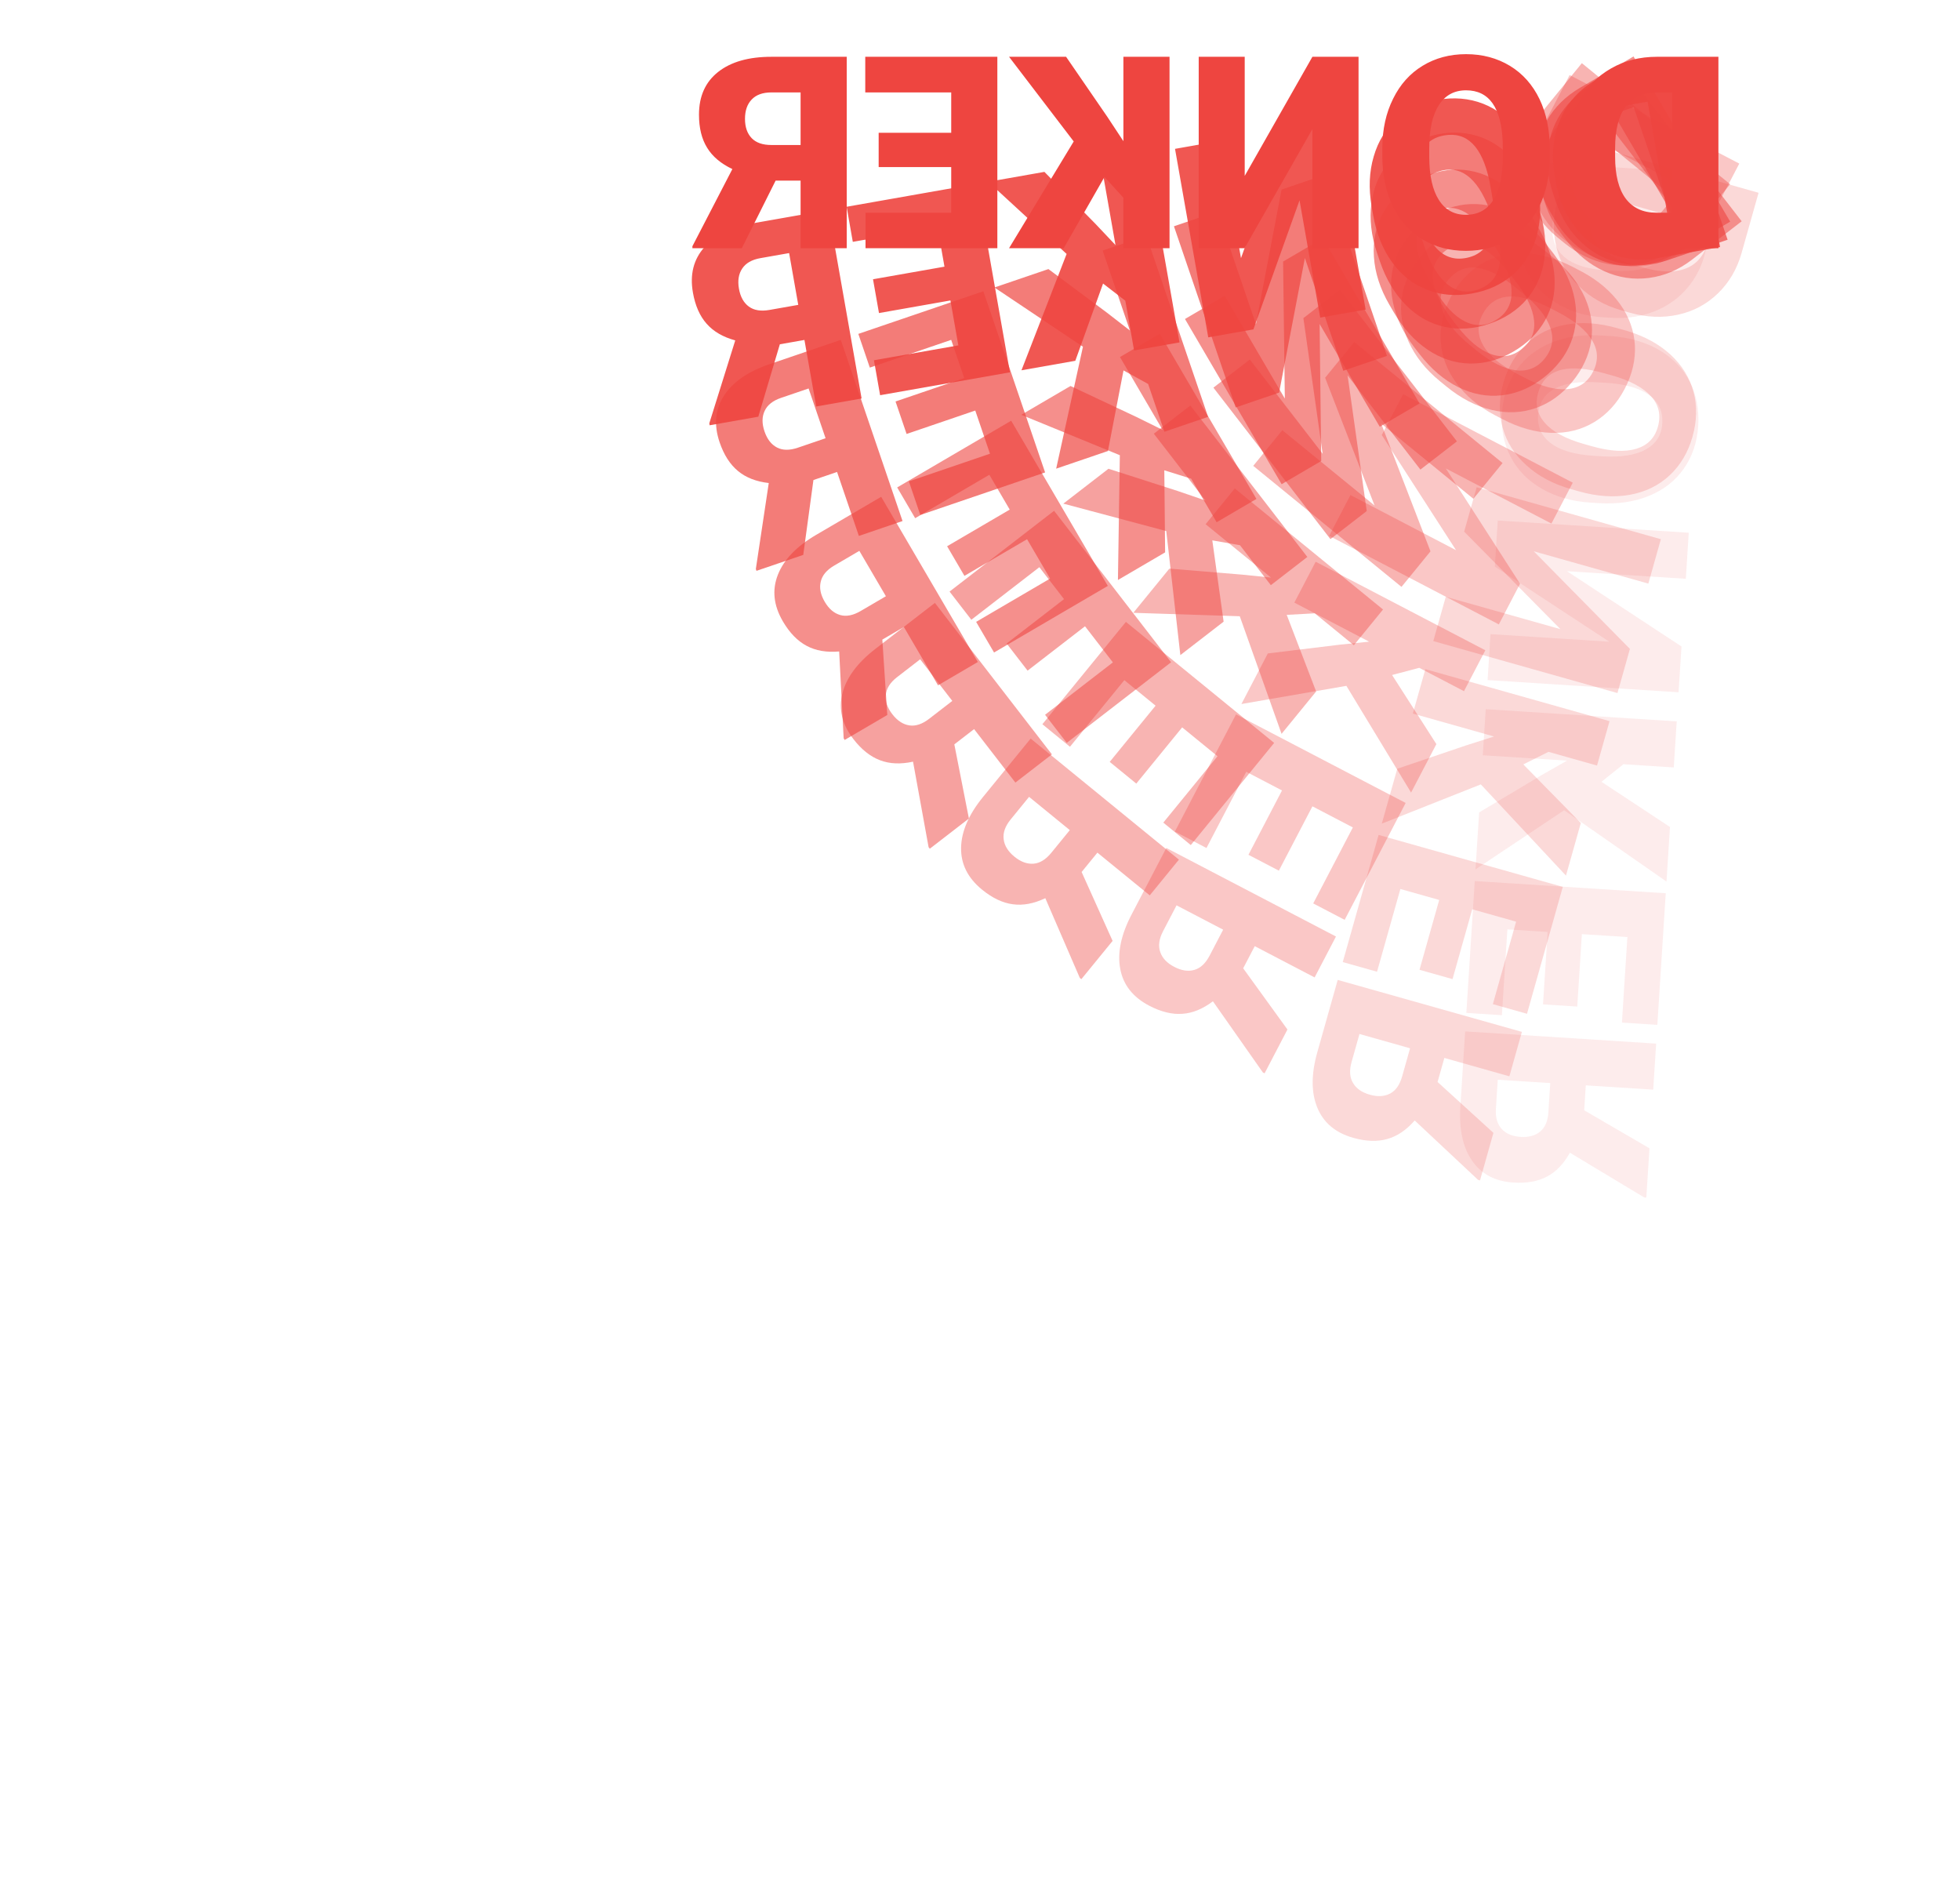 <svg width="466" height="449" viewBox="0 0 466 449" fill="none" xmlns="http://www.w3.org/2000/svg">
<path d="M410.748 56.988L396.067 13.922L382.195 18.651C378.389 19.948 375.263 21.982 372.818 24.752C370.366 27.503 368.83 30.745 368.21 34.478C367.563 38.198 367.895 42.014 369.206 45.925L369.882 47.907C371.226 51.85 373.271 55.104 376.016 57.668C378.734 60.219 381.914 61.865 385.556 62.604C389.171 63.331 392.846 63.069 396.579 61.818L410.748 56.988ZM388.417 25.477L397.643 52.541L394.035 53.771C391.057 54.786 388.41 54.511 386.093 52.945C383.77 51.36 381.896 48.477 380.471 44.297L379.836 42.434C378.418 38.273 378.147 34.865 379.025 32.211C379.903 29.556 381.871 27.708 384.927 26.666L388.417 25.477ZM328.077 62.124C329.509 66.324 331.555 69.776 334.215 72.479C336.875 75.181 339.944 76.92 343.421 77.693C346.872 78.454 350.431 78.209 354.099 76.959C357.767 75.709 360.735 73.761 363.003 71.117C365.264 68.454 366.659 65.282 367.188 61.602C367.697 57.929 367.298 54.048 365.992 49.959L365.166 47.533C363.727 43.313 361.691 39.859 359.057 37.169C356.397 34.466 353.328 32.727 349.851 31.954C346.354 31.187 342.762 31.432 339.074 32.689C335.426 33.933 332.468 35.909 330.201 38.619C327.933 41.329 326.558 44.56 326.076 48.312C325.568 52.051 326.01 55.995 327.402 60.142L328.077 62.124ZM338.022 56.72C336.563 52.441 336.177 48.952 336.864 46.253C337.524 43.541 339.185 41.731 341.847 40.823C347.053 39.049 351.135 42.015 354.092 49.723L355.201 52.878C356.639 57.098 357.045 60.58 356.418 63.325C355.791 66.07 354.097 67.913 351.336 68.854C348.714 69.748 346.313 69.323 344.133 67.579C341.954 65.835 340.142 62.876 338.697 58.702L338.022 56.72ZM293.793 96.856L304.116 93.337L310.244 61.336L319.379 88.134L329.761 84.595L315.081 41.528L304.699 45.067L298.6 77.058L289.465 50.26L279.113 53.789L293.793 96.856ZM267.121 88.053L272.973 91.275L276.845 102.633L287.227 99.094L272.546 56.027L262.164 59.566L268.637 78.556L263.164 74.314L249.268 63.962L236.431 68.338L257.477 82.426L251.111 111.405L263.416 107.211L267.121 88.053ZM215.548 103.157L231.876 97.591L235.374 107.855L216.089 114.429L218.811 122.415L248.479 112.302L233.798 69.236L204.072 79.369L206.804 87.385L226.149 80.791L229.244 89.871L212.917 95.437L215.548 103.157ZM193.397 114.109L199.017 112.193L204.2 127.396L214.582 123.857L199.901 80.791L182.953 86.568C177.845 88.309 174.239 90.804 172.133 94.053C170.027 97.302 169.68 100.997 171.091 105.138C172.113 108.136 173.571 110.412 175.466 111.967C177.341 113.529 179.778 114.481 182.778 114.823L179.705 135.251L179.856 135.694L190.978 131.903L193.397 114.109ZM196.285 104.177L189.718 106.415C187.746 107.088 186.092 107.079 184.757 106.39C183.395 105.687 182.398 104.41 181.766 102.556C181.134 100.702 181.143 99.082 181.793 97.694C182.435 96.286 183.733 95.249 185.685 94.584L192.251 92.346L196.285 104.177Z" fill="#EE4540" fill-opacity="0.7"/>
<path d="M411.359 52.693L388.379 13.422L375.729 20.825C372.259 22.855 369.602 25.472 367.759 28.675C365.905 31.86 365.047 35.343 365.184 39.125C365.293 42.899 366.38 46.572 368.445 50.142L369.503 51.95C371.607 55.546 374.26 58.326 377.462 60.291C380.634 62.248 384.079 63.225 387.795 63.223C391.483 63.214 395.031 62.224 398.44 60.253L411.359 52.693ZM383.189 26.271L397.631 50.95L394.34 52.876C391.625 54.465 388.976 54.723 386.394 53.652C383.801 52.562 381.389 50.111 379.159 46.299L378.164 44.6C375.944 40.806 374.999 37.521 375.33 34.745C375.661 31.968 377.219 29.765 380.006 28.134L383.189 26.271ZM331.376 74.224C333.618 78.054 336.311 81.028 339.457 83.145C342.604 85.263 345.957 86.354 349.519 86.418C353.052 86.475 356.491 85.524 359.836 83.567C363.18 81.61 365.7 79.11 367.395 76.066C369.079 73.005 369.813 69.618 369.596 65.907C369.362 62.206 368.197 58.483 366.101 54.737L364.807 52.525C362.555 48.677 359.87 45.698 356.753 43.588C353.607 41.47 350.253 40.38 346.691 40.315C343.111 40.262 339.64 41.219 336.278 43.187C332.952 45.133 330.448 47.66 328.766 50.768C327.085 53.876 326.383 57.317 326.659 61.089C326.907 64.855 328.127 68.63 330.319 72.417L331.376 74.224ZM340.043 66.944C337.759 63.042 336.685 59.7 336.819 56.919C336.924 54.129 338.191 52.024 340.618 50.604C345.365 47.826 349.957 49.918 354.393 56.881L356.109 59.751C358.361 63.599 359.454 66.93 359.387 69.745C359.32 72.56 358.028 74.704 355.511 76.177C353.12 77.576 350.682 77.639 348.198 76.365C345.715 75.091 343.349 72.553 341.1 68.751L340.043 66.944ZM304.714 115.099L314.127 109.591L313.745 77.011L328.044 101.447L337.511 95.907L314.531 56.636L305.064 62.176L305.473 94.741L291.174 70.305L281.734 75.829L304.714 115.099ZM276.821 111.797L283.199 113.786L289.259 124.143L298.726 118.603L275.746 79.333L266.279 84.873L276.412 102.188L270.202 99.124L254.52 91.754L242.814 98.604L266.248 108.208L265.794 137.874L277.014 131.308L276.821 111.797ZM229.301 136.89L244.189 128.177L249.665 137.536L232.08 147.827L236.342 155.109L263.394 139.279L240.414 100.008L213.307 115.871L217.585 123.18L235.224 112.858L240.069 121.138L225.181 129.85L229.301 136.89ZM209.781 152.042L214.905 149.043L223.018 162.906L232.485 157.366L209.504 118.096L194.05 127.14C189.393 129.865 186.357 133.029 184.942 136.634C183.526 140.238 183.924 143.928 186.133 147.704C187.733 150.437 189.616 152.376 191.783 153.522C193.932 154.678 196.51 155.124 199.518 154.861L200.584 175.491L200.82 175.896L210.962 169.961L209.781 152.042ZM210.628 141.734L204.64 145.237C202.842 146.29 201.22 146.611 199.774 146.202C198.299 145.786 197.067 144.733 196.078 143.043C195.089 141.352 194.774 139.762 195.134 138.273C195.483 136.765 196.547 135.491 198.327 134.449L204.315 130.945L210.628 141.734Z" fill="#EE4540" fill-opacity="0.6"/>
<path d="M414.093 52.604L386.273 16.599L374.676 25.561C371.494 28.019 369.194 30.954 367.776 34.367C366.346 37.763 365.941 41.327 366.561 45.06C367.152 48.79 368.7 52.293 371.206 55.57L372.486 57.227C375.034 60.524 378.021 62.941 381.447 64.48C384.845 66.015 388.386 66.543 392.071 66.065C395.727 65.583 399.119 64.147 402.248 61.756L414.093 52.604ZM382.772 30.007L400.254 52.634L397.237 54.965C394.748 56.888 392.154 57.484 389.456 56.752C386.745 56.003 384.039 53.881 381.339 50.386L380.135 48.828C377.447 45.35 376.09 42.213 376.062 39.417C376.035 36.621 377.298 34.236 379.854 32.262L382.772 30.007ZM337.526 84.2C340.239 87.711 343.291 90.316 346.683 92.013C350.074 93.71 353.54 94.363 357.081 93.97C360.592 93.574 363.881 92.191 366.947 89.822C370.013 87.453 372.192 84.65 373.483 81.415C374.762 78.163 375.056 74.71 374.366 71.057C373.66 67.417 372.027 63.873 369.469 60.426L367.902 58.399C365.177 54.871 362.133 52.26 358.77 50.566C355.379 48.869 351.913 48.217 348.372 48.609C344.815 49.014 341.495 50.408 338.413 52.79C335.363 55.147 333.203 57.974 331.934 61.271C330.664 64.569 330.408 68.071 331.166 71.777C331.894 75.48 333.587 79.068 336.246 82.543L337.526 84.2ZM345.188 75.87C342.424 72.293 340.931 69.116 340.707 66.34C340.455 63.56 341.442 61.31 343.667 59.59C348.019 56.227 352.841 57.715 358.133 64.052L360.202 66.679C362.928 70.207 364.438 73.371 364.732 76.171C365.027 78.971 364.02 81.263 361.712 83.046C359.519 84.74 357.11 85.115 354.483 84.169C351.857 83.223 349.185 81.009 346.469 77.527L345.188 75.87ZM316.317 128.152L324.947 121.484L320.396 89.221L337.707 111.625L346.387 104.918L318.567 68.914L309.887 75.621L314.463 107.864L297.152 85.461L288.497 92.148L316.317 128.152ZM288.231 128.449L294.811 129.605L302.148 139.101L310.827 132.394L283.008 96.39L274.328 103.096L286.595 118.972L280.043 116.728L263.547 111.427L252.814 119.719L277.286 126.244L280.634 155.724L290.921 147.775L288.231 128.449ZM244.315 159.42L257.965 148.873L264.595 157.454L248.472 169.912L253.631 176.588L278.433 157.424L250.614 121.42L225.762 140.622L230.94 147.323L247.112 134.828L252.978 142.419L239.328 152.966L244.315 159.42ZM226.896 176.947L231.594 173.317L241.415 186.027L250.095 179.321L222.275 143.316L208.106 154.264C203.836 157.563 201.23 161.091 200.288 164.846C199.346 168.602 200.212 172.211 202.887 175.673C204.823 178.179 206.939 179.861 209.235 180.72C211.515 181.591 214.129 181.704 217.079 181.057L220.777 201.381L221.063 201.752L230.361 194.568L226.896 176.947ZM226.416 166.615L220.926 170.857C219.278 172.131 217.71 172.658 216.223 172.437C214.708 172.213 213.351 171.326 212.154 169.777C210.956 168.227 210.44 166.69 210.606 165.167C210.759 163.627 211.651 162.227 213.284 160.966L218.773 156.724L226.416 166.615Z" fill="#EE4540" fill-opacity="0.5"/>
<path d="M411.343 43.785L376.094 15.014L366.827 26.369C364.284 29.484 362.709 32.864 362.101 36.508C361.476 40.14 361.889 43.704 363.338 47.199C364.758 50.698 367.059 53.76 370.242 56.384L371.864 57.708C375.092 60.343 378.549 62.022 382.235 62.744C385.891 63.47 389.46 63.183 392.942 61.883C396.394 60.586 399.372 58.419 401.878 55.382L411.343 43.785ZM375.719 28.867L397.871 46.947L395.46 49.901C393.471 52.338 391.08 53.506 388.286 53.403C385.475 53.288 382.36 51.834 378.938 49.041L377.413 47.796C374.007 45.017 371.975 42.268 371.315 39.551C370.655 36.835 371.346 34.225 373.388 31.724L375.719 28.867ZM343.919 91.896C347.356 94.702 350.919 96.548 354.607 97.433C358.294 98.319 361.818 98.169 365.178 96.986C368.508 95.805 371.398 93.713 373.849 90.711C376.299 87.709 377.787 84.486 378.312 81.042C378.821 77.585 378.326 74.156 376.826 70.754C375.314 67.368 372.922 64.286 369.65 61.508L367.665 59.888C364.211 57.069 360.655 55.215 356.996 54.326C353.309 53.441 349.785 53.59 346.425 54.774C343.052 55.974 340.134 58.083 337.671 61.102C335.234 64.087 333.77 67.33 333.28 70.829C332.791 74.329 333.334 77.798 334.911 81.237C336.459 84.678 338.92 87.79 342.297 90.572L343.919 91.896ZM349.496 82.048C345.994 79.19 343.82 76.433 342.974 73.78C342.098 71.129 342.55 68.714 344.328 66.535C347.806 62.275 352.84 62.632 359.428 67.606L362.039 69.696C365.493 72.515 367.68 75.255 368.601 77.916C369.521 80.577 369.06 83.037 367.215 85.297C365.463 87.443 363.201 88.353 360.429 88.027C357.657 87.7 354.553 86.149 351.118 83.372L349.496 82.048ZM333.212 139.51L340.108 131.06L328.371 100.666L350.304 118.568L357.24 110.071L321.991 81.3L315.055 89.798L326.813 120.168L304.879 102.266L297.963 110.739L333.212 139.51ZM305.922 146.158L312.593 145.794L321.889 153.382L328.825 144.884L293.576 116.113L286.64 124.611L302.183 137.297L295.293 136.595L278.025 135.166L269.449 145.673L294.762 146.488L304.698 174.444L312.918 164.373L305.922 146.158ZM270.159 186.268L281.066 172.904L289.467 179.761L276.583 195.545L283.12 200.881L302.939 176.599L267.69 147.828L247.831 172.158L254.392 177.513L267.315 161.68L274.748 167.747L263.84 181.11L270.159 186.268ZM257.16 207.283L260.915 202.683L273.358 212.84L280.294 204.343L245.045 175.572L233.723 189.444C230.311 193.624 228.571 197.65 228.504 201.521C228.437 205.392 230.098 208.711 233.487 211.478C235.94 213.48 238.382 214.64 240.813 214.956C243.231 215.289 245.802 214.807 248.529 213.509L256.733 232.468L257.096 232.765L264.526 223.662L257.16 207.283ZM254.354 197.328L249.967 202.703C248.65 204.317 247.242 205.185 245.744 205.307C244.217 205.432 242.695 204.875 241.178 203.637C239.661 202.398 238.81 201.019 238.627 199.497C238.427 197.963 238.979 196.397 240.283 194.799L244.67 189.424L254.354 197.328Z" fill="#EE4540" fill-opacity="0.4"/>
<path d="M413.523 38.886L373.186 17.834L366.405 30.828C364.545 34.392 363.685 38.021 363.826 41.713C363.948 45.396 365.073 48.803 367.199 51.933C369.297 55.073 372.169 57.606 375.817 59.533L377.673 60.502C381.367 62.429 385.092 63.375 388.848 63.337C392.576 63.309 396.013 62.306 399.159 60.329C402.278 58.361 404.757 55.637 406.598 52.156L413.523 38.886ZM375.619 31.477L400.968 44.706L399.204 48.086C397.749 50.875 395.642 52.502 392.885 52.966C390.11 53.421 386.765 52.627 382.849 50.584L381.104 49.673C377.207 47.639 374.66 45.358 373.465 42.831C372.269 40.303 372.419 37.608 373.913 34.746L375.619 31.477ZM357.216 99.633C361.15 101.686 365.012 102.774 368.802 102.895C372.593 103.017 376.013 102.158 379.065 100.32C382.087 98.49 384.495 95.857 386.288 92.422C388.081 88.987 388.886 85.53 388.705 82.051C388.504 78.562 387.326 75.304 385.17 72.275C383.005 69.265 380.039 66.73 376.273 64.671L374.001 63.485C370.049 61.422 366.191 60.326 362.429 60.195C358.638 60.073 355.218 60.932 352.166 62.771C349.106 64.628 346.674 67.283 344.872 70.737C343.089 74.154 342.311 77.625 342.538 81.152C342.766 84.678 344 87.966 346.239 91.014C348.45 94.072 351.49 96.622 355.359 98.664L357.216 99.633ZM360.687 88.861C356.679 86.769 353.993 84.509 352.628 82.082C351.235 79.663 351.189 77.206 352.49 74.713C355.035 69.837 360.037 69.169 367.495 72.709L370.474 74.228C374.426 76.291 377.122 78.532 378.562 80.952C380.002 83.372 380.047 85.875 378.697 88.46C377.415 90.917 375.384 92.266 372.603 92.506C369.822 92.747 366.469 91.855 362.543 89.829L360.687 88.861ZM356.355 148.428L361.401 138.759L343.761 111.364L368.861 124.464L373.936 114.739L333.599 93.688L328.524 103.412L346.178 130.779L321.078 117.68L316.018 127.376L356.355 148.428ZM330.972 160.455L337.432 158.75L348.07 164.302L353.145 154.578L312.808 133.527L307.733 143.251L325.519 152.533L318.63 153.238L301.429 155.33L295.154 167.353L320.109 163.034L335.491 188.405L341.506 176.88L330.972 160.455ZM304.055 206.966L312.036 191.674L321.65 196.691L312.223 214.754L319.703 218.658L334.205 190.87L293.867 169.819L279.337 197.662L286.844 201.58L296.3 183.461L304.805 187.9L296.824 203.193L304.055 206.966ZM295.573 230.176L298.32 224.912L312.56 232.343L317.635 222.619L277.298 201.568L269.013 217.442C266.517 222.226 265.627 226.52 266.344 230.325C267.06 234.13 269.358 237.045 273.237 239.069C276.044 240.534 278.67 241.176 281.115 240.995C283.549 240.832 285.971 239.84 288.379 238.018L300.246 254.927L300.661 255.144L306.097 244.727L295.573 230.176ZM290.813 220.994L287.603 227.144C286.639 228.991 285.436 230.126 283.993 230.548C282.523 230.979 280.92 230.741 279.184 229.835C277.447 228.929 276.336 227.75 275.848 226.297C275.343 224.835 275.567 223.189 276.521 221.361L279.731 215.21L290.813 220.994Z" fill="#EE4540" fill-opacity="0.3"/>
<path d="M418.109 45.825L374.319 33.472L370.339 47.578C369.248 51.447 369.148 55.175 370.042 58.761C370.915 62.341 372.713 65.445 375.434 68.075C378.13 70.718 381.461 72.61 385.425 73.75L387.44 74.319C391.45 75.45 395.29 75.613 398.959 74.808C402.602 74.018 405.761 72.333 408.437 69.754C411.087 67.19 412.956 64.016 414.045 60.232L418.109 45.825ZM379.491 46.328L407.011 54.091L405.976 57.761C405.122 60.788 403.393 62.812 400.789 63.831C398.165 64.844 394.728 64.751 390.478 63.552L388.583 63.017C384.352 61.824 381.393 60.112 379.706 57.883C378.018 55.653 377.613 52.985 378.49 49.877L379.491 46.328ZM375.421 116.808C379.692 118.013 383.695 118.287 387.43 117.631C391.165 116.974 394.338 115.434 396.948 113.01C399.533 110.6 401.351 107.531 402.404 103.802C403.456 100.072 403.537 96.523 402.647 93.155C401.737 89.781 399.917 86.833 397.187 84.309C394.452 81.806 391.03 79.931 386.922 78.686L384.456 77.99C380.165 76.78 376.165 76.496 372.456 77.138C368.72 77.794 365.548 79.334 362.937 81.758C360.321 84.202 358.484 87.299 357.427 91.048C356.38 94.758 356.329 98.315 357.273 101.72C358.218 105.125 360.098 108.091 362.913 110.617C365.704 113.157 369.201 115.032 373.406 116.239L375.421 116.808ZM376.616 105.553C372.265 104.326 369.173 102.663 367.34 100.566C365.481 98.483 364.934 96.088 365.698 93.382C367.191 88.088 371.95 86.411 379.975 88.35L383.202 89.228C387.492 90.439 390.59 92.081 392.494 94.155C394.398 96.229 394.955 98.67 394.163 101.477C393.41 104.143 391.698 105.879 389.025 106.684C386.352 107.488 382.887 107.301 378.631 106.122L376.616 105.553ZM384.561 164.747L387.522 154.25L364.652 131.044L391.901 138.731L394.879 128.174L351.088 115.82L348.11 126.377L370.989 149.553L343.74 141.866L340.77 152.393L384.561 164.747ZM362.177 181.712L368.15 178.722L379.7 181.98L382.678 171.423L338.887 159.07L335.909 169.627L355.218 175.074L348.618 177.173L332.209 182.74L328.527 195.793L352.071 186.459L372.318 208.146L375.848 195.635L362.177 181.712ZM345.344 232.747L350.028 216.145L360.464 219.089L354.932 238.699L363.053 240.99L371.563 210.823L327.772 198.47L319.245 228.696L327.396 230.995L332.945 211.326L342.178 213.93L337.494 230.532L345.344 232.747ZM341.79 257.201L343.402 251.486L358.861 255.847L361.84 245.29L318.049 232.937L313.187 250.17C311.722 255.364 311.729 259.749 313.209 263.327C314.689 266.905 317.535 269.288 321.745 270.476C324.793 271.335 327.495 271.427 329.851 270.749C332.201 270.092 334.368 268.625 336.352 266.349L351.427 280.473L351.879 280.6L355.069 269.291L341.79 257.201ZM335.252 249.187L333.368 255.864C332.802 257.869 331.857 259.225 330.531 259.934C329.18 260.657 327.562 260.752 325.678 260.221C323.793 259.689 322.463 258.762 321.689 257.439C320.895 256.111 320.778 254.455 321.338 252.47L323.221 245.793L335.252 249.187Z" fill="#EE4540" fill-opacity="0.2"/>
<path d="M406.961 41.248L361.554 38.35L360.62 52.976C360.364 56.989 361.049 60.655 362.674 63.973C364.278 67.29 366.687 69.949 369.899 71.95C373.089 73.969 376.742 75.121 380.857 75.405L382.947 75.538C387.105 75.804 390.893 75.158 394.312 73.602C397.709 72.065 400.445 69.756 402.52 66.674C404.574 63.611 405.736 60.115 406.008 56.187L406.961 41.248ZM369.307 49.836L397.842 51.657L397.599 55.462C397.399 58.602 396.133 60.942 393.801 62.484C391.448 64.025 388.067 64.655 383.66 64.374L381.695 64.248C377.308 63.968 374.056 62.915 371.939 61.089C369.822 59.263 368.866 56.738 369.072 53.516L369.307 49.836ZM380.103 119.603C384.531 119.886 388.503 119.314 392.017 117.89C395.532 116.465 398.311 114.294 400.355 111.376C402.377 108.478 403.512 105.096 403.759 101.229C404.006 97.362 403.341 93.875 401.765 90.768C400.168 87.66 397.77 85.158 394.572 83.263C391.372 81.389 387.634 80.274 383.356 79.917L380.799 79.754C376.35 79.47 372.379 80.03 368.886 81.436C365.372 82.861 362.592 85.032 360.548 87.949C358.503 90.887 357.356 94.3 357.108 98.188C356.862 102.034 357.558 105.523 359.195 108.655C360.832 111.786 363.292 114.292 366.575 116.172C369.836 118.071 373.648 119.17 378.013 119.469L380.103 119.603ZM378.911 108.348C374.399 108.06 371.028 107.083 368.796 105.416C366.542 103.769 365.505 101.542 365.684 98.736C366.034 93.247 370.336 90.609 378.589 90.823L381.928 91.005C386.377 91.289 389.75 92.245 392.047 93.874C394.344 95.503 395.399 97.773 395.214 100.683C395.037 103.449 393.726 105.505 391.281 106.852C388.836 108.199 385.409 108.742 381 108.481L378.911 108.348ZM399.089 164.56L399.784 153.676L372.557 135.78L400.812 137.584L401.51 126.637L356.103 123.738L355.404 134.685L382.634 152.55L354.379 150.746L353.682 161.661L399.089 164.56ZM380.759 185.842L385.973 181.665L397.949 182.43L398.647 171.483L353.24 168.585L352.541 179.531L372.563 180.809L366.55 184.246L351.673 193.128L350.809 206.663L371.873 192.602L396.217 209.562L397.045 196.589L380.759 185.842ZM375 239.271L376.099 222.056L386.92 222.747L385.622 243.08L394.043 243.618L396.039 212.338L350.632 209.439L348.631 240.781L357.083 241.321L358.385 220.925L367.959 221.536L366.86 238.751L375 239.271ZM376.651 263.926L377.029 258.001L393.059 259.024L393.758 248.078L348.35 245.179L347.21 263.049C346.866 268.434 347.792 272.72 349.99 275.908C352.187 279.096 355.469 280.83 359.835 281.108C362.995 281.31 365.656 280.833 367.817 279.677C369.977 278.541 371.789 276.653 373.252 274.011L390.953 284.661L391.421 284.69L392.169 272.964L376.651 263.926ZM368.578 257.461L368.136 264.385C368.003 266.464 367.363 267.988 366.215 268.959C365.046 269.949 363.484 270.382 361.529 270.257C359.575 270.132 358.081 269.504 357.047 268.374C355.991 267.242 355.53 265.646 355.661 263.588L356.103 256.665L368.578 257.461Z" fill="#EE4540" fill-opacity="0.1"/>
<path d="M408.952 58.735L401.051 13.926L386.617 16.471C382.658 17.17 379.257 18.7 376.416 21.063C373.571 23.405 371.556 26.373 370.37 29.966C369.16 33.543 368.903 37.365 369.599 41.431L369.963 43.493C370.686 47.596 372.208 51.125 374.527 54.08C376.822 57.017 379.712 59.131 383.197 60.42C386.658 61.693 390.329 61.998 394.211 61.334L408.952 58.735ZM391.719 24.171L396.685 52.331L392.93 52.992C389.832 53.539 387.259 52.861 385.21 50.959C383.157 49.036 381.747 45.9 380.98 41.55L380.638 39.611C379.875 35.282 380.131 31.873 381.406 29.385C382.68 26.897 384.908 25.372 388.088 24.811L391.719 24.171ZM326.472 51.13C327.243 55.5 328.735 59.224 330.949 62.303C333.163 65.382 335.929 67.57 339.246 68.868C342.54 70.149 346.094 70.453 349.91 69.78C353.727 69.108 356.958 67.639 359.605 65.374C362.248 63.088 364.113 60.168 365.2 56.613C366.266 53.061 366.468 49.165 365.804 44.924L365.359 42.401C364.585 38.01 363.103 34.283 360.913 31.221C358.699 28.142 355.933 25.954 352.616 24.656C349.278 23.362 345.691 23.053 341.854 23.73C338.058 24.399 334.832 25.899 332.176 28.229C329.519 30.559 327.665 33.541 326.613 37.174C325.537 40.791 325.369 44.755 326.108 49.068L326.472 51.13ZM337.128 47.315C336.343 42.863 336.496 39.356 337.589 36.794C338.657 34.215 340.576 32.681 343.346 32.193C348.763 31.238 352.341 34.795 354.081 42.866L354.693 46.154C355.467 50.544 355.334 54.047 354.293 56.664C353.252 59.28 351.296 60.842 348.424 61.348C345.695 61.829 343.387 61.041 341.501 58.983C339.615 56.925 338.279 53.723 337.491 49.377L337.128 47.315ZM287.267 80.192L298.007 78.298L308.971 47.615L313.887 75.498L324.689 73.593L316.788 28.784L305.986 30.689L295.053 61.366L290.137 33.483L279.366 35.383L287.267 80.192ZM262.26 67.402L267.549 71.483L269.632 83.301L280.435 81.396L272.534 36.587L261.731 38.492L265.215 58.25L260.457 53.218L248.313 40.858L234.957 43.213L253.593 60.363L242.858 88.022L255.66 85.764L262.26 67.402ZM208.981 74.417L225.969 71.421L227.852 82.1L207.786 85.638L209.251 93.948L240.119 88.505L232.218 43.696L201.289 49.15L202.759 57.49L222.886 53.941L224.552 63.389L207.564 66.384L208.981 74.417ZM185.412 81.841L191.259 80.81L194.048 96.628L204.851 94.724L196.95 49.915L179.315 53.024C174.001 53.961 170.055 55.874 167.475 58.761C164.896 61.649 163.986 65.247 164.746 69.555C165.296 72.674 166.388 75.147 168.021 76.974C169.635 78.805 171.897 80.12 174.809 80.918L168.639 100.633L168.72 101.094L180.292 99.054L185.412 81.841ZM189.789 72.47L182.957 73.674C180.905 74.036 179.272 73.774 178.058 72.888C176.82 71.985 176.031 70.57 175.691 68.641C175.351 66.712 175.608 65.112 176.463 63.84C177.314 62.548 178.755 61.723 180.786 61.364L187.618 60.16L189.789 72.47Z" fill="#EE4540" fill-opacity="0.9"/>
<path d="M408.562 59V13.5H393.906C389.885 13.5 386.271 14.417 383.062 16.25C379.854 18.062 377.354 20.635 375.562 23.969C373.75 27.281 372.833 31 372.812 35.125V37.219C372.812 41.385 373.698 45.125 375.469 48.438C377.219 51.729 379.698 54.312 382.906 56.188C386.094 58.042 389.656 58.979 393.594 59H408.562ZM397.594 21.969V50.562H393.781C390.635 50.562 388.219 49.448 386.531 47.219C384.844 44.969 384 41.635 384 37.219V35.25C384 30.854 384.844 27.542 386.531 25.312C388.219 23.083 390.677 21.969 393.906 21.969H397.594ZM328.656 37.188C328.656 41.625 329.479 45.552 331.125 48.969C332.771 52.385 335.115 55.021 338.156 56.875C341.177 58.708 344.625 59.625 348.5 59.625C352.375 59.625 355.812 58.74 358.812 56.969C361.812 55.177 364.156 52.625 365.844 49.312C367.51 46 368.385 42.198 368.469 37.906V35.344C368.469 30.885 367.656 26.958 366.031 23.562C364.385 20.146 362.042 17.51 359 15.656C355.937 13.802 352.458 12.875 348.562 12.875C344.708 12.875 341.271 13.792 338.25 15.625C335.229 17.458 332.885 20.073 331.219 23.469C329.531 26.844 328.677 30.719 328.656 35.094V37.188ZM339.812 35.281C339.812 30.76 340.573 27.333 342.094 25C343.594 22.646 345.75 21.469 348.562 21.469C354.062 21.469 356.969 25.594 357.281 33.844L357.312 37.188C357.312 41.646 356.573 45.073 355.094 47.469C353.615 49.865 351.417 51.062 348.5 51.062C345.729 51.062 343.594 49.885 342.094 47.531C340.594 45.177 339.833 41.792 339.812 37.375V35.281ZM285 59H295.906L312.031 30.688V59H323V13.5H312.031L295.937 41.812V13.5H285V59ZM262.594 42.062L267.094 47V59H278.062V13.5H267.094V33.562L263.281 27.781L253.469 13.5H239.906L255.281 33.625L239.906 59H252.906L262.594 42.062ZM208.906 39.719H226.156V50.562H205.781V59H237.125V13.5H205.719V21.969H226.156V31.562H208.906V39.719ZM184.406 42.938H190.344V59H201.312V13.5H183.406C178.01 13.5 173.792 14.698 170.75 17.094C167.708 19.49 166.187 22.875 166.187 27.25C166.187 30.417 166.833 33.042 168.125 35.125C169.396 37.208 171.396 38.896 174.125 40.188L164.625 58.531V59H176.375L184.406 42.938ZM190.344 34.469H183.406C181.323 34.469 179.76 33.927 178.719 32.844C177.656 31.74 177.125 30.208 177.125 28.25C177.125 26.292 177.656 24.76 178.719 23.656C179.781 22.531 181.344 21.969 183.406 21.969H190.344V34.469Z" fill="#EE4540"/>
</svg>
